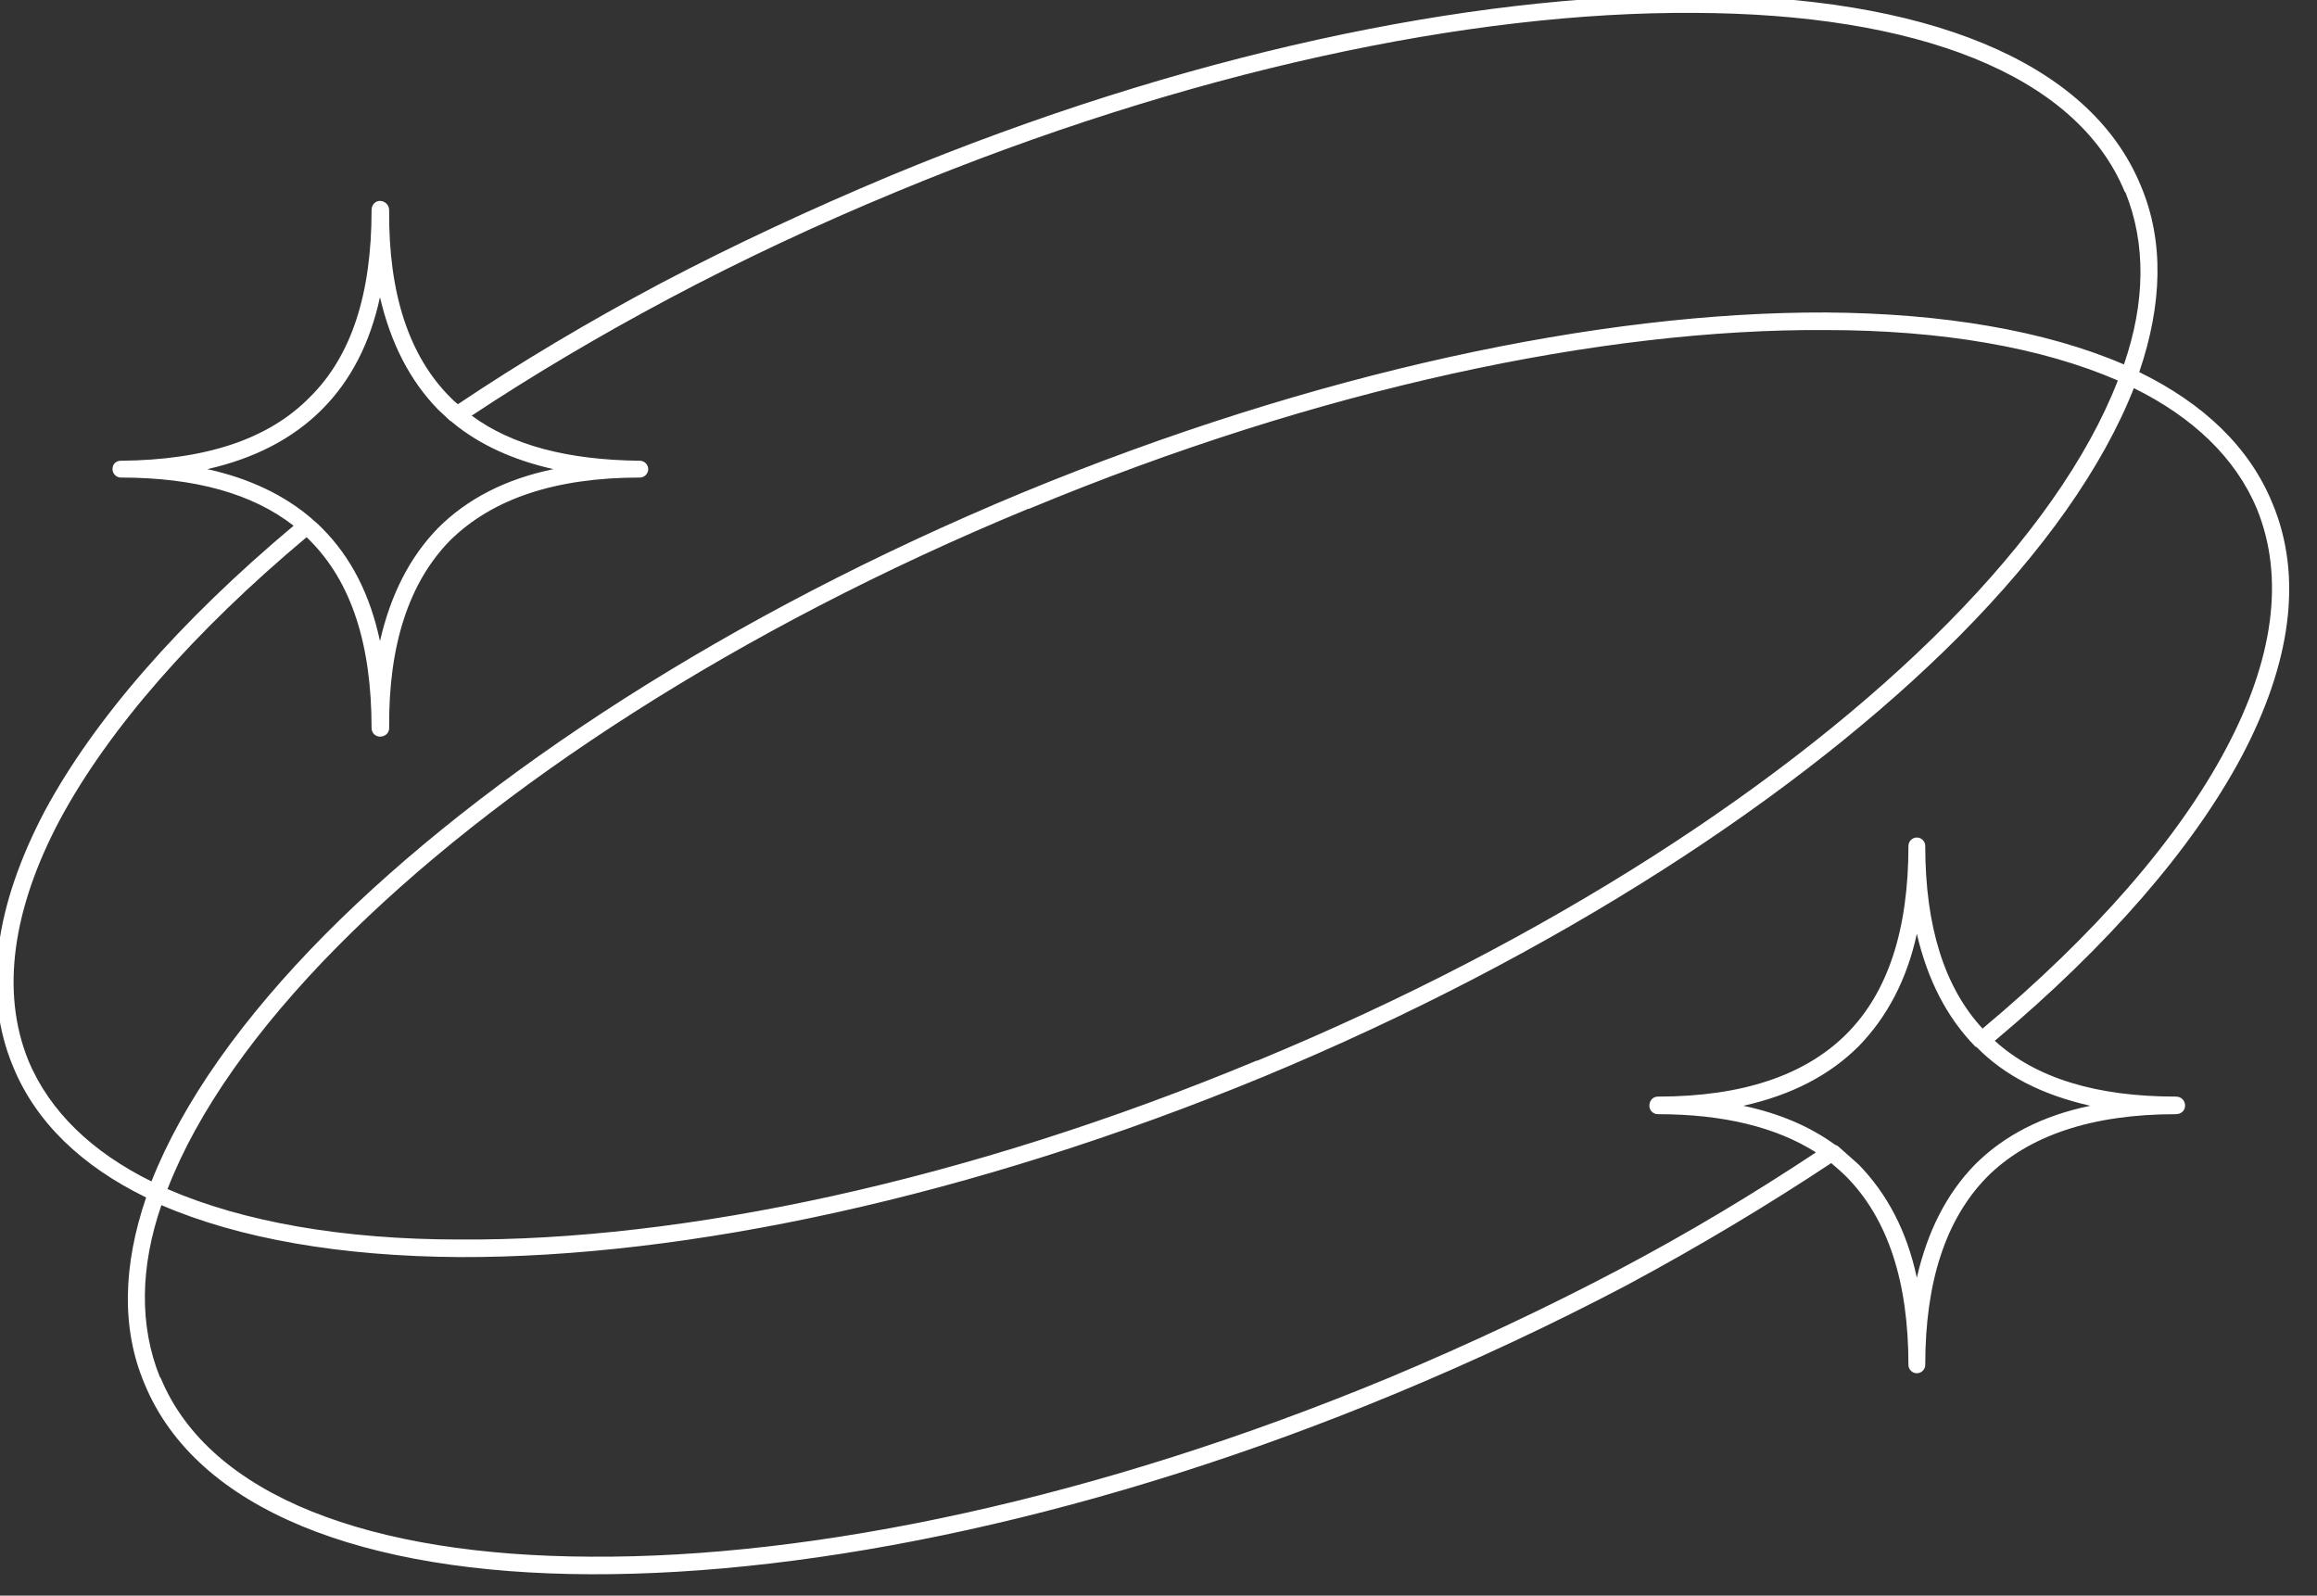 <?xml version="1.0" encoding="UTF-8" standalone="no"?>
<!-- Created with Inkscape (http://www.inkscape.org/) -->

<svg
   xmlns:dc="http://purl.org/dc/elements/1.1/"
   xmlns:cc="http://creativecommons.org/ns#"
   xmlns:rdf="http://www.w3.org/1999/02/22-rdf-syntax-ns#"
   xmlns:svg="http://www.w3.org/2000/svg"
   xmlns="http://www.w3.org/2000/svg"
   xmlns:sodipodi="http://sodipodi.sourceforge.net/DTD/sodipodi-0.dtd"
   xmlns:inkscape="http://www.inkscape.org/namespaces/inkscape"
   width="250.116mm"
   height="172.237mm"
   viewBox="0 0 250.116 172.237"
   version="1.1"
   id="svg12652"
   inkscape:version="0.92.5 (2060ec1f9f, 2020-04-08)"
   sodipodi:docname="circles_two.svg">
  <rect x="0" y="0" width="250.116" height="172.237" fill="#333333" stroke="none"/>
  <defs
     id="defs12646" />
  <sodipodi:namedview
     id="base"
     pagecolor="#ffffff"
     bordercolor="#666666"
     borderopacity="1.0"
     inkscape:pageopacity="0.0"
     inkscape:pageshadow="2"
     inkscape:zoom="0.35"
     inkscape:cx="604.63094"
     inkscape:cy="150.6258"
     inkscape:document-units="mm"
     inkscape:current-layer="g13108"
     showgrid="false"
     inkscape:window-width="1210"
     inkscape:window-height="1016"
     inkscape:window-x="710"
     inkscape:window-y="1107"
     inkscape:window-maximized="0" />
  <g
     inkscape:label="Layer 1"
     inkscape:groupmode="layer"
     id="layer1"
     transform="translate(54.142,-16.449)">
    <g
       id="g12677"
       transform="matrix(7.142,0,0,7.142,-9.21,24.351)">
      <g
         id="g12718"
         transform="matrix(0.072,0,0,0.072,-3.091,-3.853)">
        <g
           id="g12759"
           transform="matrix(0.998,0,0,0.998,7.97,-2.354)">
          <g
             id="g12800"
             transform="matrix(5.349,0,0,5.349,40.612,-289.73)">
            <g
               id="g12782"
               transform="translate(-20.274,50.412)" />
            <g
               id="g12840"
               transform="matrix(0.083,0,0,0.083,-50.766,38.207)">
              <g
                 id="g12897"
                 transform="matrix(48.664,0,0,48.664,492.27,267.378)">
                <g
                   id="g12947"
                   transform="matrix(0.309,0,0,0.309,0.593,1.817)">
                  <g
                     id="g12988"
                     transform="matrix(0.145,0,0,0.145,-11.172,-14.678)">
                    <g
                       id="g13029"
                       transform="matrix(0.964,0,0,0.964,15.51,9.07)">
                      <g
                         id="g13067"
                         transform="matrix(0.975,0,0,0.975,9.192,7.37)">
                        <g
                           style="clip-rule:evenodd;fill-rule:evenodd;image-rendering:optimizeQuality;shape-rendering:geometricPrecision;text-rendering:geometricPrecision"
                           id="g13108"
                           transform="matrix(17.668,0,0,17.668,-91.339,-116.635)">
                          <g
                             id="g13090">
                            <path
                               id="path13088"
                               d="M 9.91,19.26 C 9.91,18.17 9.65,17.35 9.1,16.8 9.09,16.79 9.08,16.78 9.06,16.76 7.58,18 6.47,19.27 5.83,20.46 5.22,21.61 5.05,22.7 5.42,23.61 c 0.28,0.67 0.84,1.2 1.61,1.58 0.41,-1.04 1.19,-2.14 2.28,-3.24 2.08,-2.09 5.28,-4.18 9.11,-5.77 v 0 c 3.83,-1.58 7.57,-2.37 10.52,-2.36 1.54,0.01 2.88,0.24 3.9,0.68 0.28,-0.81 0.29,-1.58 0.02,-2.25 0,0 -0.01,-0.01 -0.01,-0.01 C 32.21,10.69 30.1,9.91 27.22,9.9 24.29,9.88 20.59,10.66 16.78,12.24 v 0 c -1.04,0.43 -2.04,0.9 -2.98,1.4 -0.92,0.49 -1.78,1 -2.58,1.53 0.53,0.39 1.26,0.58 2.2,0.59 0.06,0 0.11,0.05 0.11,0.11 0,0.06 -0.05,0.11 -0.11,0.11 -1.11,0 -1.93,0.28 -2.48,0.82 -0.54,0.55 -0.81,1.37 -0.8,2.46 v 0 c 0,0.06 -0.05,0.11 -0.12,0.11 -0.06,0 -0.11,-0.05 -0.11,-0.11 z M 8.89,16.61 C 8.35,16.19 7.6,15.98 6.63,15.98 c -0.06,0 -0.11,-0.05 -0.11,-0.11 0,-0.07 0.05,-0.11 0.11,-0.11 1.11,-0.01 1.93,-0.28 2.47,-0.83 0.55,-0.54 0.81,-1.36 0.81,-2.45 v 0 c 0,-0.07 0.05,-0.12 0.11,-0.12 0.06,0 0.12,0.05 0.12,0.12 v 0 c -0.01,1.09 0.26,1.91 0.8,2.45 0.03,0.03 0.06,0.06 0.1,0.09 0.82,-0.55 1.71,-1.08 2.65,-1.58 0.95,-0.5 1.96,-0.97 3.01,-1.41 3.83,-1.59 7.57,-2.37 10.52,-2.36 2.98,0.01 5.16,0.84 5.84,2.49 v 0 c 0.31,0.73 0.28,1.56 -0.02,2.44 0.84,0.41 1.44,0.98 1.74,1.71 0.41,0.97 0.24,2.11 -0.4,3.32 -0.64,1.2 -1.75,2.48 -3.23,3.72 0.54,0.49 1.33,0.73 2.37,0.73 0.07,0 0.12,0.05 0.12,0.12 0,0.06 -0.05,0.11 -0.12,0.11 -1.1,0 -1.93,0.28 -2.47,0.82 -0.54,0.55 -0.81,1.37 -0.81,2.46 v 0 c 0,0.06 -0.05,0.11 -0.11,0.11 -0.06,0 -0.11,-0.05 -0.11,-0.11 v 0 c 0,-1.09 -0.27,-1.91 -0.81,-2.46 -0.06,-0.06 -0.13,-0.12 -0.2,-0.18 -0.83,0.55 -1.73,1.09 -2.68,1.6 -0.95,0.5 -1.97,0.98 -3.03,1.42 -3.83,1.59 -7.57,2.37 -10.52,2.36 C 9.8,30.32 7.62,29.49 6.94,27.84 v 0 C 6.63,27.11 6.66,26.28 6.96,25.4 6.12,24.99 5.52,24.42 5.22,23.69 4.81,22.71 4.99,21.57 5.63,20.35 6.28,19.14 7.4,17.86 8.89,16.61 Z m 2.08,-1.35 c -0.01,-0.01 -0.02,-0.02 -0.03,-0.02 -0.05,-0.05 -0.11,-0.1 -0.16,-0.15 -0.37,-0.38 -0.62,-0.87 -0.76,-1.47 -0.13,0.6 -0.38,1.09 -0.76,1.47 -0.38,0.38 -0.88,0.64 -1.5,0.78 0.55,0.12 1.01,0.34 1.37,0.65 0.01,0.01 0.01,0.01 0.02,0.02 0.04,0.03 0.08,0.07 0.11,0.1 0.38,0.38 0.63,0.87 0.76,1.48 0.14,-0.61 0.39,-1.1 0.76,-1.48 0.38,-0.38 0.88,-0.64 1.51,-0.77 -0.53,-0.12 -0.97,-0.32 -1.32,-0.61 z m 22,-0.45 c -0.41,1.04 -1.19,2.14 -2.28,3.24 -2.08,2.09 -5.28,4.18 -9.11,5.77 v 0 c -3.83,1.58 -7.57,2.37 -10.52,2.36 -1.55,-0.01 -2.88,-0.24 -3.9,-0.68 -0.28,0.81 -0.29,1.58 -0.02,2.25 0,0 0.01,0.01 0.01,0.01 0.64,1.55 2.75,2.33 5.63,2.34 2.93,0.02 6.63,-0.76 10.44,-2.34 1.05,-0.44 2.05,-0.91 3,-1.41 0.93,-0.49 1.79,-1.01 2.59,-1.54 -0.52,-0.33 -1.21,-0.5 -2.07,-0.5 -0.06,0 -0.11,-0.05 -0.11,-0.11 0,-0.07 0.05,-0.12 0.11,-0.12 1.11,0 1.93,-0.28 2.47,-0.82 0.54,-0.54 0.81,-1.36 0.81,-2.46 v 0 c 0,-0.06 0.05,-0.11 0.11,-0.11 0.06,0 0.11,0.05 0.11,0.11 v 0 c 0,1.05 0.25,1.85 0.75,2.39 1.46,-1.22 2.56,-2.48 3.19,-3.67 0.61,-1.15 0.77,-2.22 0.4,-3.13 -0.28,-0.67 -0.84,-1.2 -1.61,-1.58 z M 7.24,25.29 c 0.99,0.43 2.3,0.66 3.82,0.66 2.92,0.02 6.63,-0.76 10.43,-2.34 h 0.01 c 3.8,-1.57 6.97,-3.64 9.03,-5.72 1.07,-1.08 1.84,-2.17 2.23,-3.18 -0.99,-0.43 -2.3,-0.66 -3.82,-0.66 -2.92,-0.02 -6.63,0.76 -10.43,2.34 H 18.5 c -3.8,1.57 -6.97,3.64 -9.03,5.72 -1.07,1.08 -1.84,2.17 -2.23,3.18 z m 21.82,-0.58 c 0.02,0.01 0.03,0.01 0.04,0.02 0.09,0.08 0.18,0.16 0.27,0.24 0.37,0.38 0.63,0.87 0.76,1.48 0.14,-0.61 0.39,-1.1 0.76,-1.48 0.38,-0.38 0.88,-0.64 1.51,-0.77 -0.62,-0.14 -1.12,-0.39 -1.49,-0.77 -0.01,0 -0.01,0 -0.02,-0.01 v 0 c -0.37,-0.38 -0.62,-0.87 -0.76,-1.47 -0.13,0.6 -0.39,1.09 -0.76,1.47 -0.38,0.38 -0.88,0.64 -1.51,0.78 0.47,0.1 0.87,0.27 1.2,0.51 z"
                               inkscape:connector-curvature="0"
                               style="fill:#ffffff;fill-rule:nonzero" />
                          </g>
                        </g>
                      </g>
                    </g>
                  </g>
                </g>
              </g>
            </g>
          </g>
        </g>
      </g>
    </g>
  </g>
</svg>
